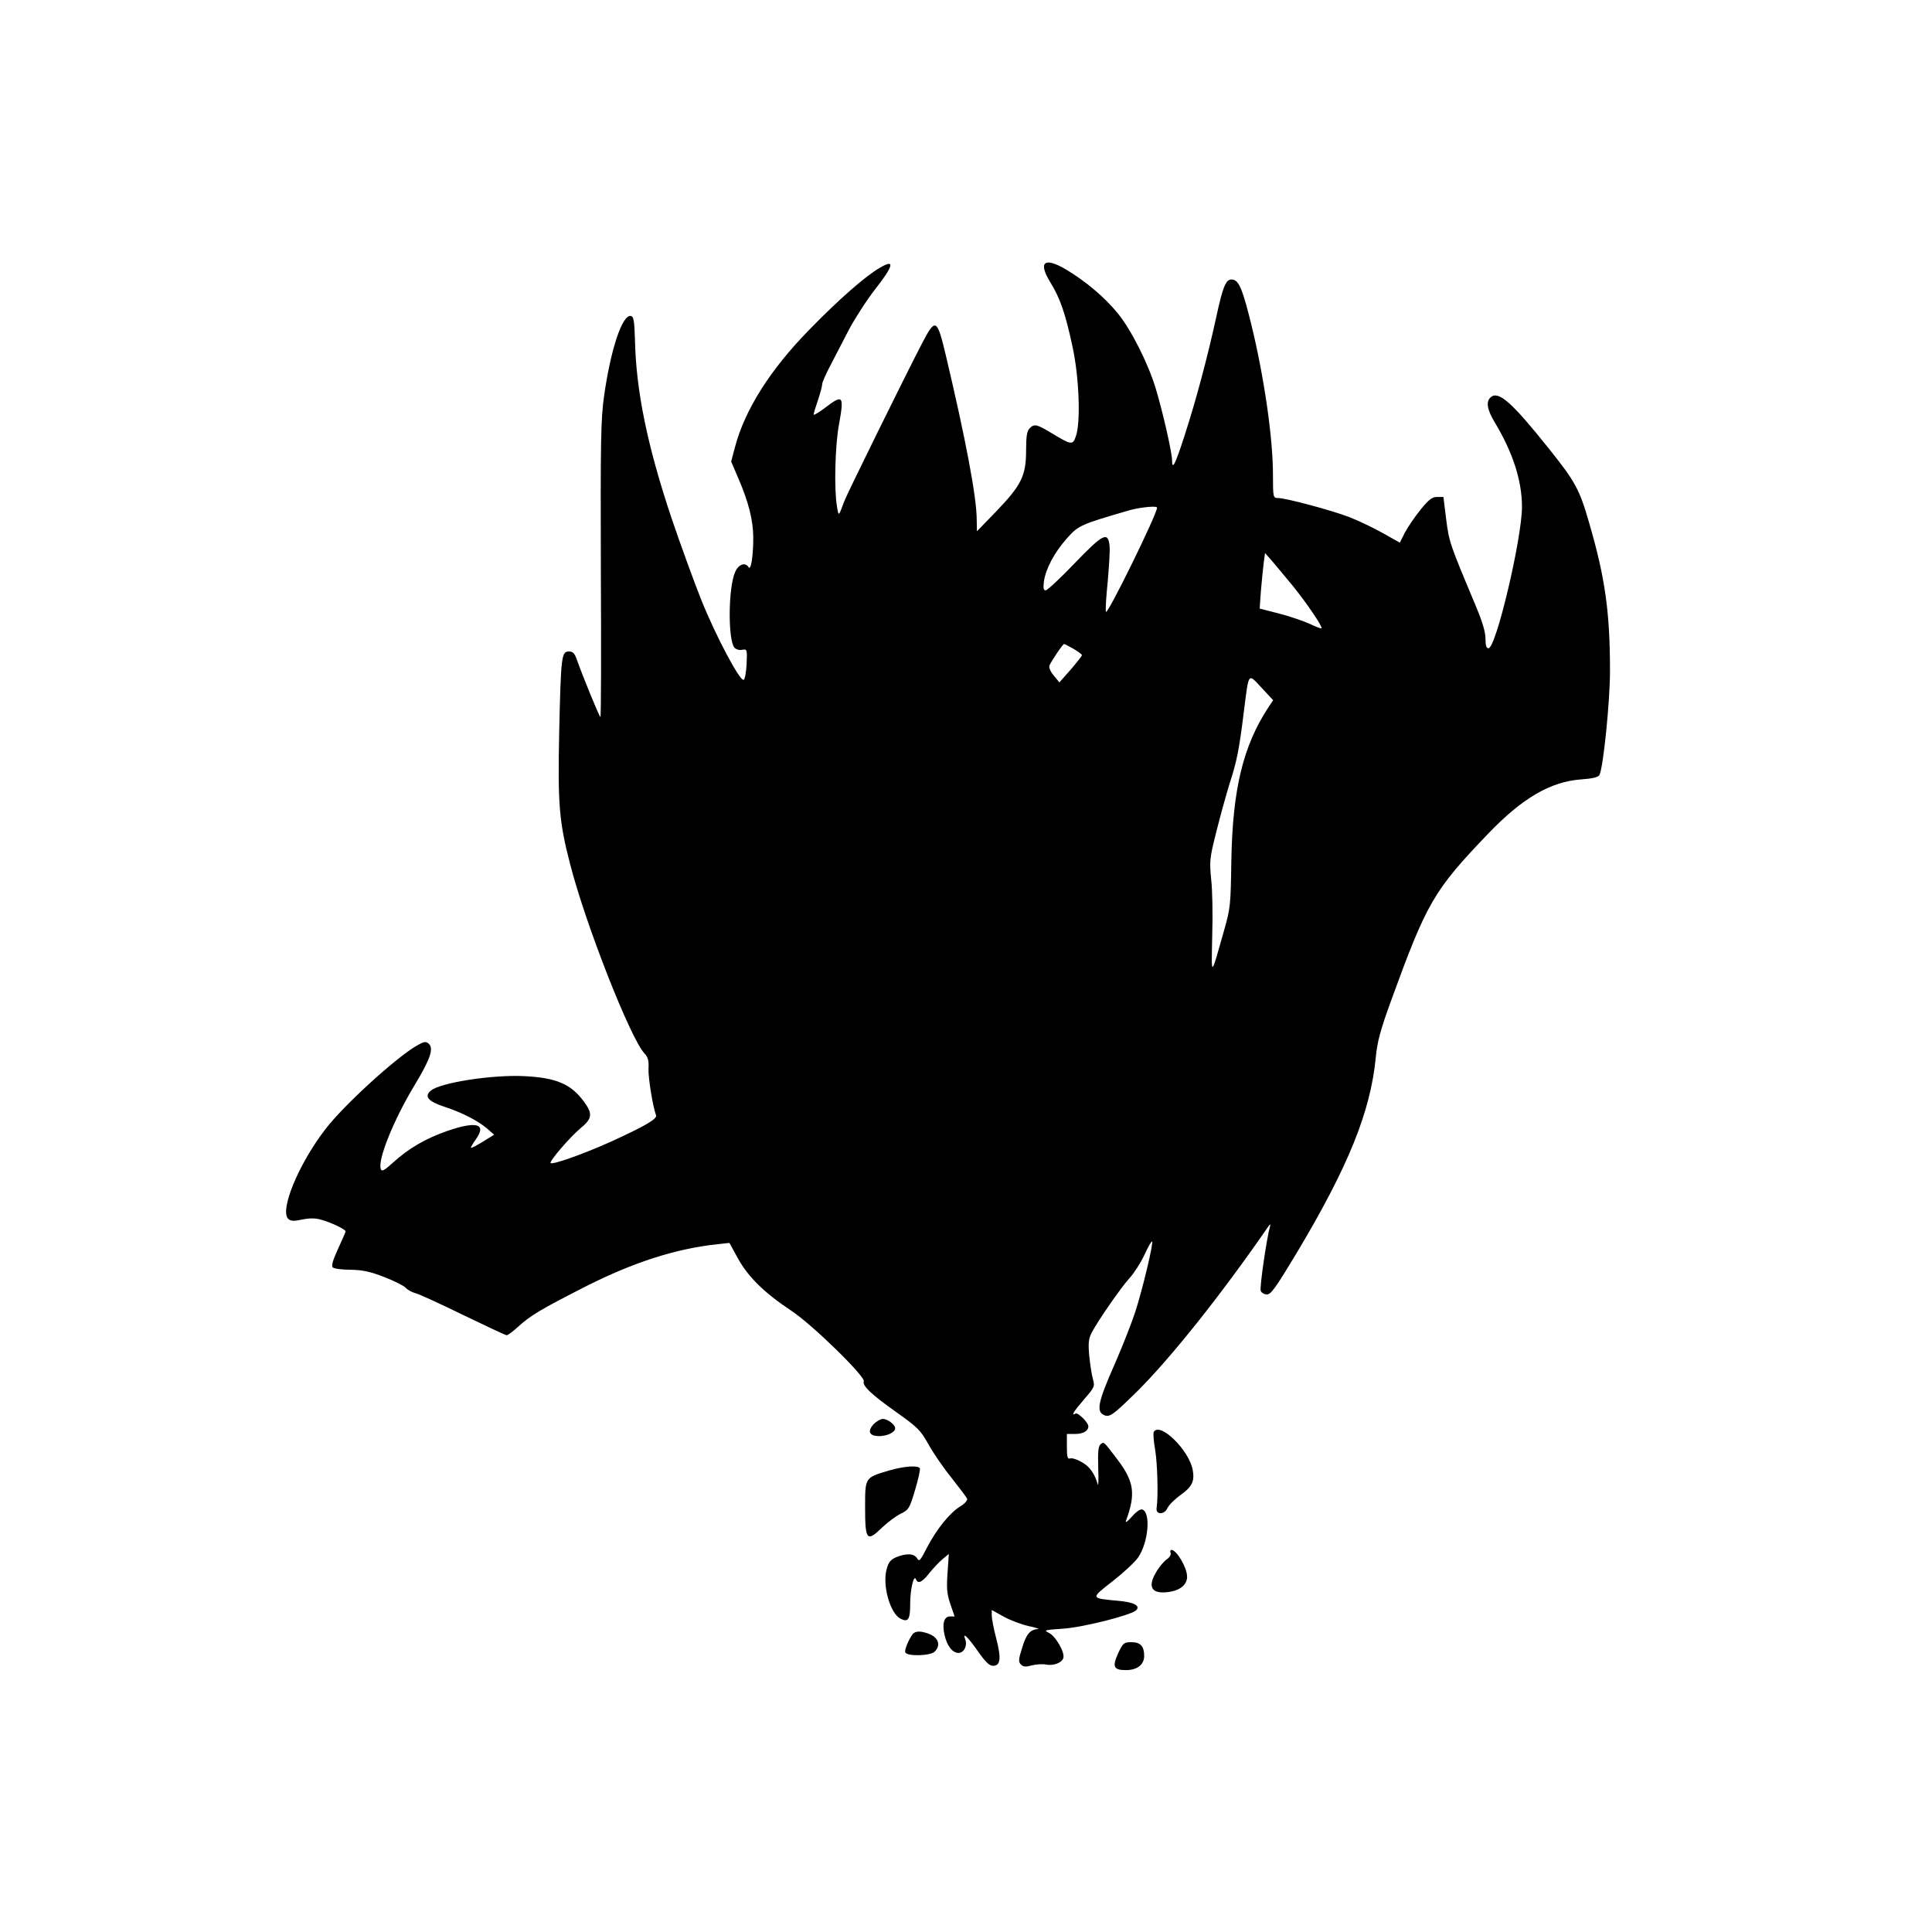 <?xml version="1.0" standalone="no"?>
<!DOCTYPE svg PUBLIC "-//W3C//DTD SVG 20010904//EN"
 "http://www.w3.org/TR/2001/REC-SVG-20010904/DTD/svg10.dtd">
<svg version="1.0" xmlns="http://www.w3.org/2000/svg"
 width="900pt" height="900pt" viewBox="0 0 900 900"
 preserveAspectRatio="xMidYMid meet">

<g transform="translate(0,900) scale(0.1,-0.1)"
fill="#000000" stroke="none">
<path d="M4101 7754 c-67 -38 -192 -147 -332 -291 -182 -186 -299 -372 -345
-545 l-18 -68 33 -77 c48 -111 70 -198 70 -278 0 -86 -11 -155 -22 -137 -16
25 -48 13 -63 -24 -32 -75 -33 -314 -3 -351 8 -8 23 -13 36 -10 23 4 24 3 21
-66 -2 -39 -8 -72 -14 -74 -18 -6 -130 205 -197 372 -35 88 -98 261 -140 385
-111 332 -164 589 -169 825 -3 92 -6 110 -19 113 -40 8 -94 -154 -125 -373
-15 -105 -17 -207 -15 -807 2 -379 1 -688 -2 -688 -5 0 -83 191 -109 265 -11
32 -19 40 -38 40 -34 0 -37 -19 -45 -373 -7 -336 -1 -418 51 -618 72 -281 281
-812 346 -881 17 -18 21 -34 19 -71 -2 -41 20 -177 35 -217 7 -17 -51 -51
-216 -126 -123 -55 -266 -106 -275 -97 -8 7 91 122 138 161 56 46 59 68 18
124 -60 83 -130 113 -281 120 -147 7 -387 -30 -432 -67 -34 -27 -14 -51 63
-76 80 -26 154 -64 198 -101 l33 -29 -52 -32 c-29 -18 -54 -31 -56 -29 -2 2 8
19 23 40 51 72 4 86 -135 38 -100 -35 -177 -80 -248 -144 -44 -40 -55 -46 -60
-33 -16 42 60 230 158 392 74 123 90 171 64 193 -13 11 -22 9 -58 -12 -98 -58
-339 -278 -422 -387 -126 -163 -216 -383 -172 -419 12 -10 26 -10 64 -2 35 7
61 7 88 -1 43 -11 114 -45 114 -54 0 -3 -16 -40 -35 -81 -25 -54 -32 -80 -25
-87 6 -6 43 -11 83 -11 56 -1 90 -8 157 -34 47 -18 92 -41 100 -50 9 -10 29
-21 45 -25 17 -4 117 -50 223 -102 106 -51 197 -94 202 -94 6 0 29 17 53 39
58 53 105 81 315 188 223 113 420 176 614 197 l56 6 40 -73 c48 -86 122 -159
247 -242 98 -64 347 -308 339 -330 -8 -20 35 -61 151 -143 101 -72 113 -84
150 -150 22 -40 70 -110 108 -157 37 -47 70 -90 72 -97 3 -7 -12 -24 -33 -36
-50 -32 -109 -106 -153 -190 -32 -63 -37 -68 -47 -51 -14 23 -50 24 -97 5 -27
-12 -36 -23 -45 -57 -20 -74 16 -203 64 -229 37 -19 46 -5 46 70 0 66 17 138
27 113 9 -24 30 -13 63 30 19 23 46 52 62 65 l28 23 -6 -88 c-5 -72 -3 -98 13
-145 l20 -58 -22 0 c-27 0 -37 -34 -25 -86 12 -52 37 -84 65 -84 26 0 43 35
31 65 -13 34 12 10 58 -55 37 -53 55 -70 72 -70 35 0 39 34 15 127 -12 45 -21
93 -21 107 l0 26 54 -30 c30 -17 83 -37 118 -45 34 -7 54 -14 42 -14 -35 -2
-54 -24 -73 -89 -17 -53 -17 -64 -5 -76 11 -11 22 -12 51 -4 20 5 49 7 65 4
34 -7 73 7 81 29 10 24 -34 102 -66 118 -26 13 -23 14 65 20 93 6 318 63 341
86 21 21 -12 38 -86 44 -128 12 -128 10 -24 91 50 39 104 89 119 111 47 68 60
207 20 223 -10 3 -27 -8 -50 -34 -19 -22 -31 -30 -27 -19 46 124 39 182 -38
284 -67 88 -64 86 -80 73 -11 -9 -13 -35 -11 -110 2 -53 1 -88 -2 -77 -15 51
-38 84 -75 104 -22 13 -46 20 -54 17 -12 -4 -15 6 -15 54 l0 60 38 0 c38 0 62
14 62 36 0 17 -49 66 -60 59 -23 -14 -7 12 40 66 49 57 51 60 41 96 -6 21 -13
70 -17 109 -5 57 -3 77 11 105 30 57 136 210 176 254 21 23 53 72 70 109 17
37 33 65 36 63 7 -8 -45 -225 -78 -327 -17 -52 -60 -162 -96 -244 -76 -172
-86 -218 -54 -236 29 -15 42 -6 158 108 158 157 393 452 611 768 8 12 11 13 9
4 -16 -55 -50 -289 -44 -303 3 -9 17 -17 29 -17 19 0 42 33 136 189 244 407
347 664 371 916 7 72 21 125 70 260 168 462 199 516 456 784 157 163 287 239
428 250 56 4 82 10 88 21 18 36 49 342 49 485 0 275 -23 435 -97 689 -45 157
-65 193 -190 349 -171 214 -232 267 -268 237 -24 -20 -18 -58 19 -119 84 -140
126 -271 126 -392 0 -147 -121 -659 -156 -659 -10 0 -14 13 -14 45 0 30 -14
77 -41 142 -127 303 -128 306 -142 413 l-13 105 -29 0 c-24 0 -39 -12 -78 -60
-27 -33 -59 -81 -73 -107 l-23 -46 -78 44 c-43 24 -113 58 -157 75 -83 32
-296 89 -333 89 -22 0 -23 3 -23 109 0 170 -41 455 -101 700 -38 154 -55 198
-81 207 -35 11 -49 -19 -83 -177 -41 -187 -93 -382 -147 -549 -43 -133 -58
-163 -58 -115 0 37 -43 225 -76 335 -36 119 -116 277 -179 353 -62 75 -148
147 -238 201 -103 61 -133 36 -73 -61 44 -72 69 -142 102 -297 31 -141 39
-353 16 -418 -15 -43 -20 -42 -116 16 -67 40 -78 43 -100 20 -12 -12 -16 -37
-16 -102 0 -118 -22 -162 -138 -283 l-91 -94 -1 53 c0 105 -51 374 -144 767
-41 172 -48 176 -111 55 -71 -136 -350 -702 -362 -735 -27 -73 -26 -72 -34
-25 -14 82 -9 281 9 381 25 137 20 144 -65 79 -29 -22 -53 -36 -53 -31 0 4 9
34 20 66 11 32 20 66 20 75 0 9 17 47 37 85 20 39 59 114 87 168 28 53 84 140
124 191 85 109 92 140 23 100z m1289 -1119 c0 -30 -232 -503 -238 -485 -3 8 1
70 8 139 6 69 11 144 9 166 -7 71 -29 60 -163 -79 -66 -69 -127 -126 -135
-126 -10 0 -12 10 -8 41 8 59 49 136 107 201 54 61 64 65 295 132 48 13 125
21 125 11z m633 -365 c64 -79 140 -191 133 -197 -1 -2 -27 7 -55 21 -29 13
-93 35 -143 48 l-90 23 6 85 c4 47 10 105 13 130 l6 44 34 -39 c19 -22 62 -74
96 -115z m-1023 -292 c22 -13 40 -26 40 -30 0 -4 -24 -34 -52 -67 l-53 -60
-26 32 c-16 19 -24 37 -20 47 8 20 62 100 68 100 2 0 22 -10 43 -22z m910
-271 c-120 -182 -168 -384 -174 -718 -3 -204 -4 -219 -34 -324 -63 -222 -59
-221 -55 -25 3 96 1 216 -5 265 -8 85 -7 97 24 220 18 72 46 173 62 225 34
105 44 154 67 340 23 181 18 175 82 106 l54 -58 -21 -31z"/>
<path d="M4070 2366 c-31 -34 -21 -56 27 -56 38 1 73 18 73 37 0 16 -35 43
-57 43 -11 0 -30 -11 -43 -24z"/>
<path d="M5375 2330 c-4 -6 -1 -43 6 -83 11 -64 15 -218 7 -272 -5 -32 36 -32
50 -1 6 14 34 42 62 62 53 38 66 64 56 117 -17 92 -152 224 -181 177z"/>
<path d="M4142 2150 c-114 -34 -112 -31 -112 -174 0 -151 8 -161 79 -92 25 24
64 53 86 64 39 19 42 25 68 112 15 50 25 95 22 100 -9 15 -73 10 -143 -10z"/>
<path d="M5453 1766 c3 -8 -4 -21 -18 -30 -13 -9 -36 -36 -50 -61 -42 -71 -18
-104 66 -90 49 8 79 35 79 70 0 42 -49 125 -73 125 -5 0 -7 -6 -4 -14z"/>
<path d="M4252 1388 c-19 -25 -39 -73 -35 -85 7 -20 118 -17 137 3 30 29 18
66 -27 83 -37 14 -62 14 -75 -1z"/>
<path d="M5210 1301 c-30 -65 -23 -81 35 -81 52 0 85 25 85 66 0 45 -17 64
-59 64 -35 0 -39 -3 -61 -49z"/>
</g>
</svg>
